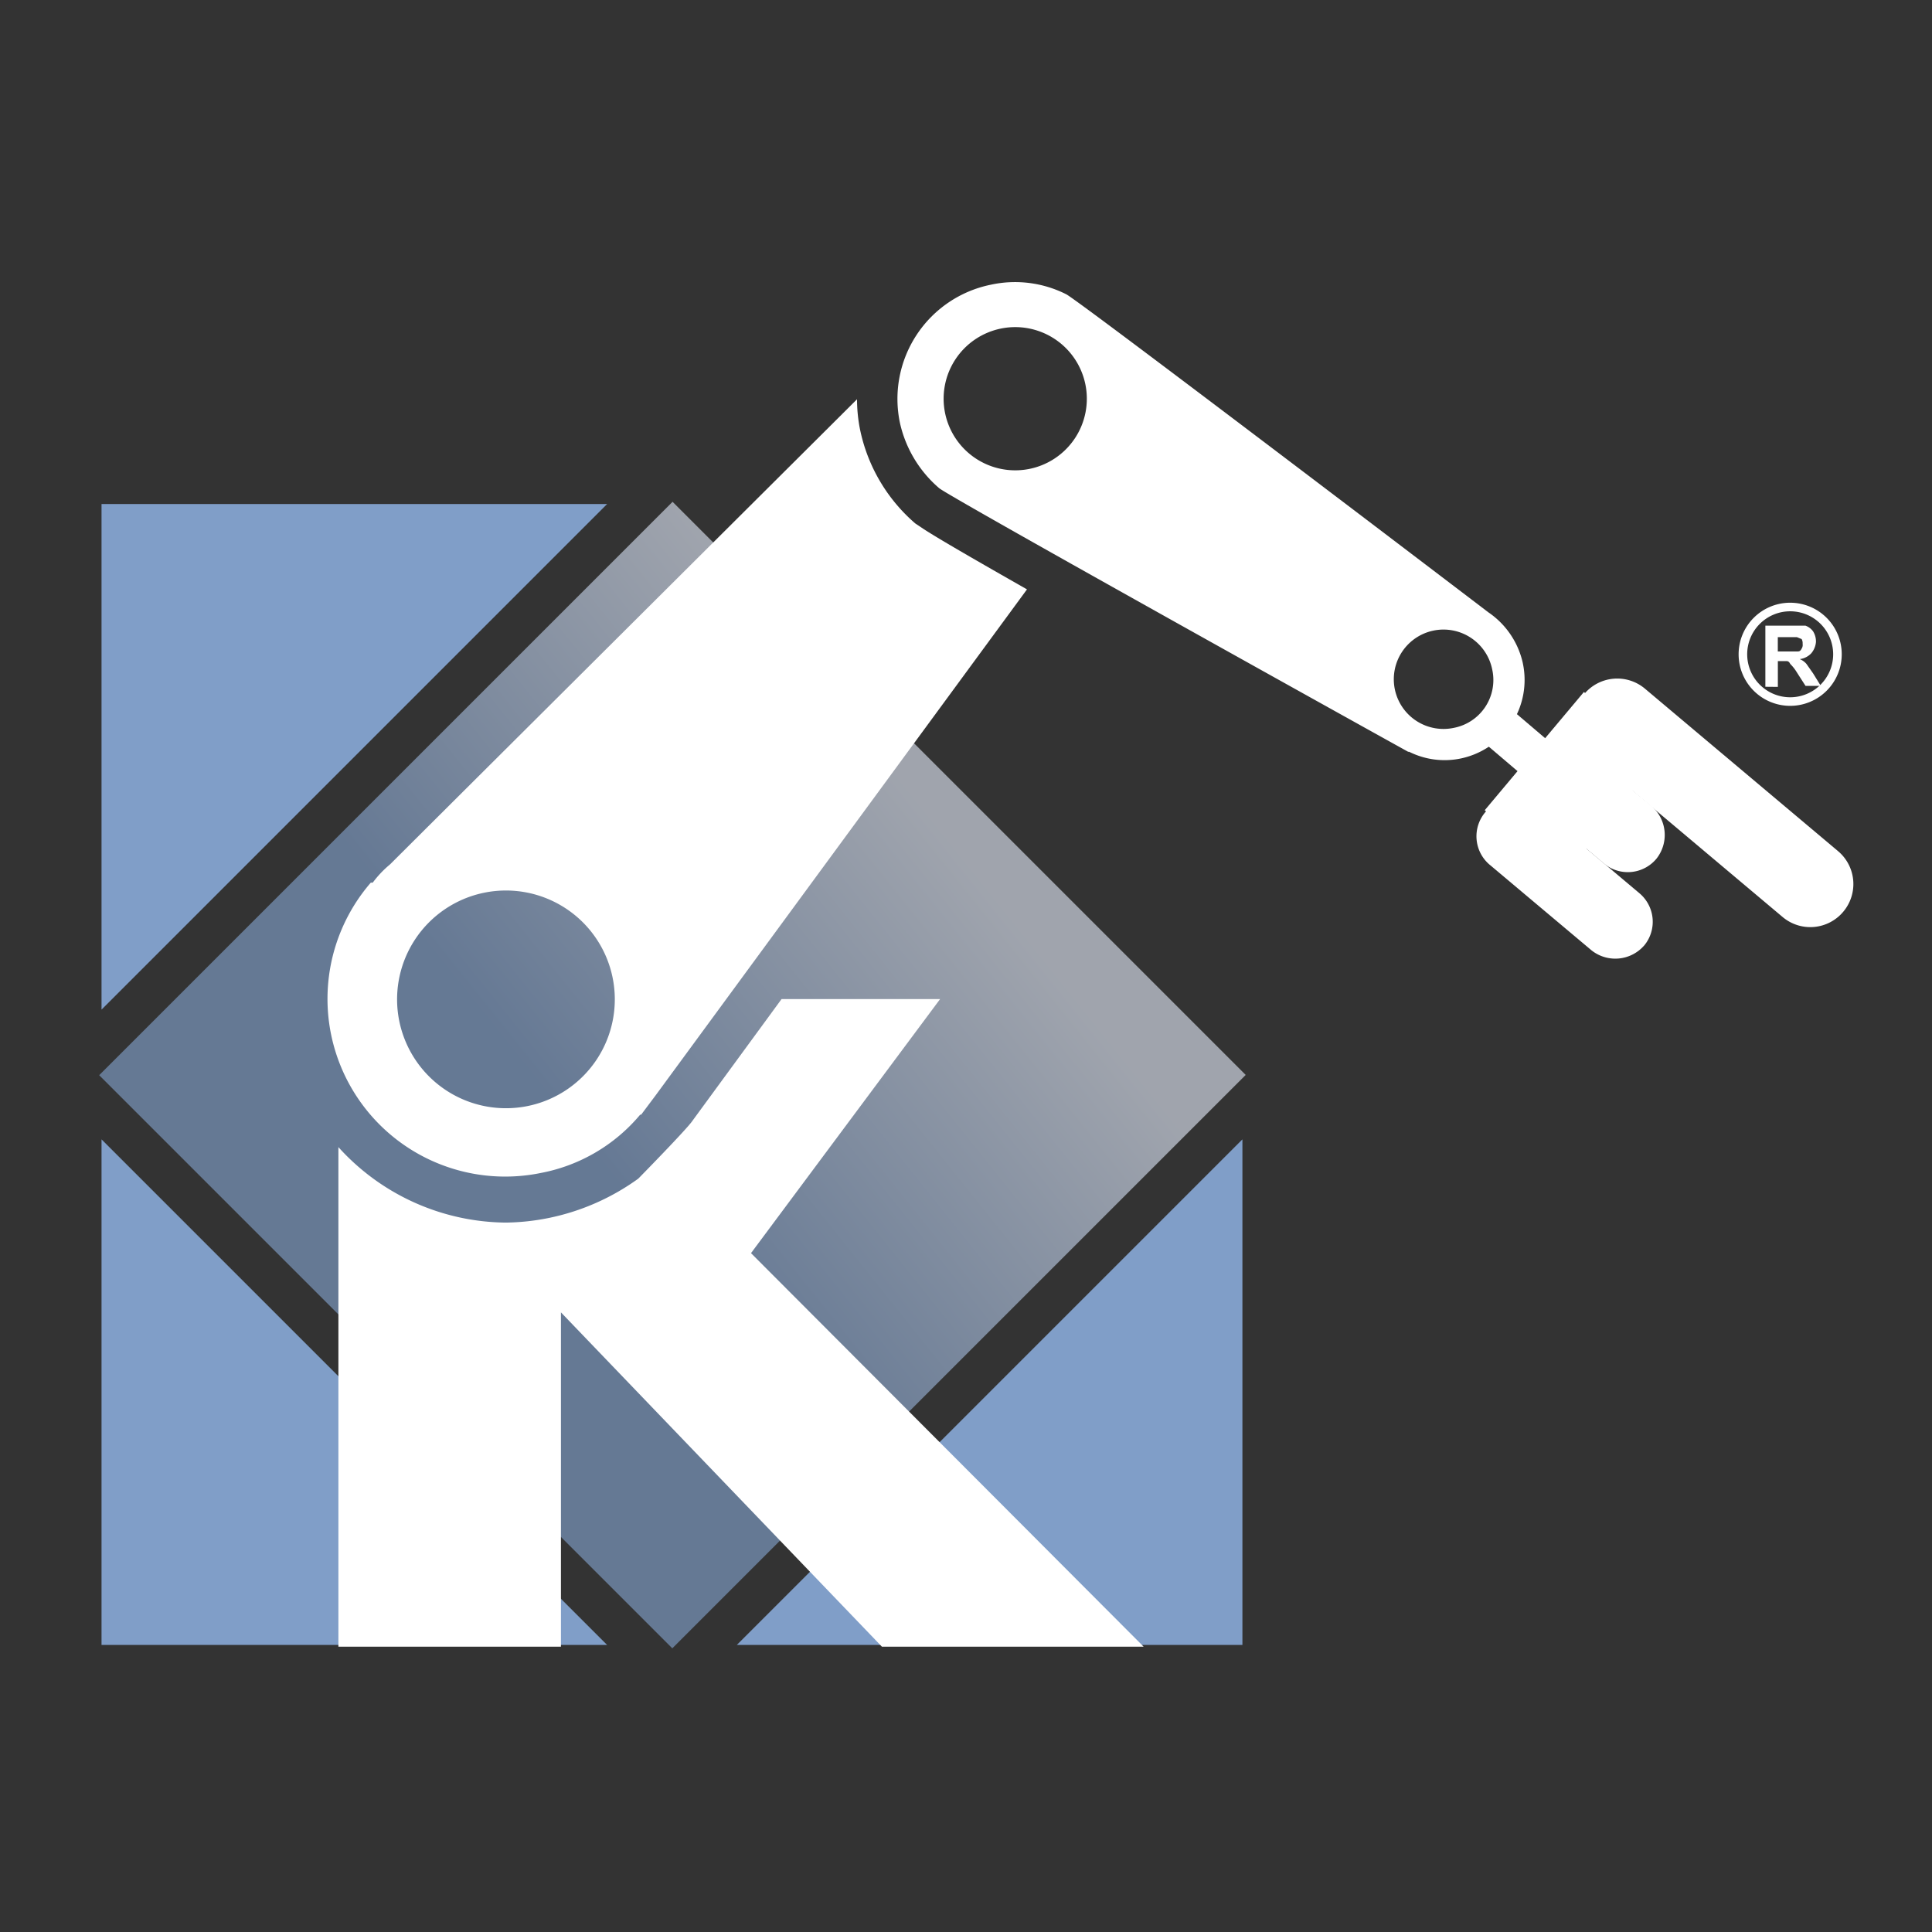 <?xml version="1.0" encoding="UTF-8" standalone="no"?>
<!-- Generator: Adobe Illustrator 21.0.2, SVG Export Plug-In . SVG Version: 6.00 Build 0)  -->

<svg
   version="1.1"
   x="0px"
   y="0px"
   viewBox="0 0 32 32"
   style="enable-background:new 0 0 32 32;"
   xml:space="preserve"
   id="svg2"
   inkscape:version="1.1 (c4e8f9e, 2021-05-24)"
   sodipodi:docname="filelogo.svg"
   xmlns:inkscape="http://www.inkscape.org/namespaces/inkscape"
   xmlns:sodipodi="http://sodipodi.sourceforge.net/DTD/sodipodi-0.dtd"
   xmlns:xlink="http://www.w3.org/1999/xlink"
   xmlns="http://www.w3.org/2000/svg"
   xmlns:svg="http://www.w3.org/2000/svg"
   xmlns:rdf="http://www.w3.org/1999/02/22-rdf-syntax-ns#"
   xmlns:cc="http://creativecommons.org/ns#"
   xmlns:dc="http://purl.org/dc/elements/1.1/"><rect x="0" y="0" width="32" height="32" fill="#333333" stroke="none"/><defs
     id="defs17"><mask
       id="mask"
       x="0"
       y="23.07"
       width="120"
       height="120.01"
       maskUnits="userSpaceOnUse"><rect
         class="cls-1"
         x="17.6"
         y="40.6"
         width="84.9"
         height="84.86"
         transform="rotate(-45,60.035,83.133)"
         id="rect9" /></mask><linearGradient
       id="未命名漸層_14"
       x1="878.84"
       y1="298.2"
       x2="840.22"
       y2="329.1"
       gradientTransform="rotate(45,742.715,-750.857)"
       gradientUnits="userSpaceOnUse"><stop
         offset="0"
         stop-color="#dae1ef"
         id="stop12" /><stop
         offset="1"
         stop-color="#809ec8"
         id="stop14" /></linearGradient><linearGradient
       inkscape:collect="always"
       xlink:href="#未命名漸層_14"
       id="linearGradient2865"
       gradientUnits="userSpaceOnUse"
       gradientTransform="matrix(0.112,0.112,-0.112,0.112,-63.795,-110.544)"
       x1="878.84"
       y1="298.2"
       x2="840.22"
       y2="329.1" /></defs><sodipodi:namedview
     pagecolor="#ffffff"
     bordercolor="#666666"
     borderopacity="1"
     objecttolerance="10"
     gridtolerance="10"
     guidetolerance="10"
     inkscape:pageopacity="0"
     inkscape:pageshadow="2"
     inkscape:window-width="997"
     inkscape:window-height="661"
     id="namedview15"
     showgrid="false"
     inkscape:zoom="3.9939021"
     inkscape:cx="25.03817"
     inkscape:cy="17.151147"
     inkscape:window-x="238"
     inkscape:window-y="409"
     inkscape:window-maximized="0"
     inkscape:current-layer="svg2"
     inkscape:pagecheckerboard="0" /><style
     type="text/css"
     id="style4">
	.icon_x002D_canvas_x002D_transparent{opacity:0;fill:#F6F6F6;}
	.st0{fill:#AA278F;}
	.st1{fill:#FFFFFF;}
</style><rect
     class="cls-4"
     x="-11.431"
     y="13.754"
     width="13.431"
     height="13.425"
     transform="rotate(-45)"
     id="rect27-4"
     style="opacity:0.65;fill:url(#linearGradient2865);stroke-width:0.158" /><g
     id="canvas"
     transform="translate(-167.028,131.003)"><path
       class="icon_x002D_canvas_x002D_transparent"
       d="M 16,-20 H 0 V -36 H 16 Z M 32,0 H 0 V 32 H 32 Z M 48,100 H 0 V 52 h 48 z m 16,84 H 0 V 120 H 64 Z M 116,32 H 84 V 0 h 32 z M 100,-36 H 84 v 16 h 16 z m 32,88 H 84 v 48 h 48 z m 16,68 H 84 v 64 h 64 z"
       id="path7" /></g><polygon
     class="cls-2"
     points="53.2,23.3 0.2,76.3 0.2,23.3 "
     id="polygon21"
     style="fill:#809ec8"
     transform="matrix(0.158,0,0,0.158,1.65,4.667)" /><polygon
     class="cls-2"
     points="53.2,142.9 0.2,89.9 0.2,142.9 "
     id="polygon23"
     style="fill:#809ec8"
     transform="matrix(0.158,0,0,0.158,1.65,4.667)" /><polygon
     class="cls-2"
     points="66.8,142.9 119.8,89.9 119.8,142.9 "
     id="polygon25"
     style="fill:#809ec8"
     transform="matrix(0.158,0,0,0.158,1.65,4.667)" /><path
     class="cls-5"
     d="m 12.439,20.756 3.132,-4.208 H 12.945 l -1.471,2.009 c -0.079,0.127 -0.902,0.965 -0.902,0.965 a 3.844,3.844 0 0 1 -1.471,0.649 3.797,3.797 0 0 1 -0.728,0.079 3.781,3.781 0 0 1 -2.768,-1.25 v 8.274 H 9.291 V 21.737 l 5.316,5.537 h 4.335 z"
     id="path31"
     style="fill:#ffffff;stroke-width:0.158" /><rect
     class="cls-5"
     x="6.564"
     y="26.487"
     width="0.712"
     height="2.731"
     transform="rotate(-49.6)"
     id="rect33"
     style="fill:#ffffff;stroke-width:0.158" /><path
     class="cls-5"
     d="m 25.222,10.98 a 1.376,1.376 0 0 0 -0.57,-0.838 c 0,0 -6.771,-5.157 -6.992,-5.268 v 0 a 1.883,1.883 0 0 0 -1.25,-0.158 1.93,1.93 0 0 0 -1.503,2.294 1.993,1.993 0 0 0 0.649,1.076 v 0 c 0.19,0.158 7.736,4.35 7.768,4.366 h 0.016 a 1.313,1.313 0 0 0 0.854,0.111 1.329,1.329 0 0 0 1.028,-1.582 z M 17.043,7.768 a 1.186,1.186 0 1 1 0.933,-1.408 1.186,1.186 0 0 1 -0.933,1.408 z m 7.04,4.287 a 0.823,0.823 0 1 1 0.633,-0.965 0.807,0.807 0 0 1 -0.633,0.965 z"
     id="path35"
     style="fill:#ffffff;stroke-width:0.158" /><path
     class="cls-5"
     d="m 30.537,15.093 a 0.712,0.712 0 0 1 -1.012,0.095 l -3.196,-2.689 a 0.712,0.712 0 0 1 -0.095,-0.997 v 0 a 0.712,0.712 0 0 1 1.012,-0.095 l 3.196,2.689 a 0.712,0.712 0 0 1 0.095,0.997 z"
     id="path37"
     style="fill:#ffffff;stroke-width:0.158" /><path
     class="cls-5"
     d="m 27.436,14.223 a 0.617,0.617 0 0 1 -0.87,0.079 L 25.459,13.368 a 0.617,0.617 0 0 1 -0.079,-0.854 v 0 a 0.617,0.617 0 0 1 0.87,-0.079 l 1.107,0.918 a 0.633,0.633 0 0 1 0.079,0.87 z"
     id="path39"
     style="fill:#ffffff;stroke-width:0.158" /><path
     class="cls-5"
     d="m 27.231,15.662 a 0.633,0.633 0 0 1 -0.87,0.079 L 24.668,14.318 a 0.617,0.617 0 0 1 -0.063,-0.87 v 0 a 0.617,0.617 0 0 1 0.854,-0.079 l 1.693,1.424 a 0.617,0.617 0 0 1 0.079,0.87 z"
     id="path41"
     style="fill:#ffffff;stroke-width:0.158" /><polygon
     class="cls-5"
     points="153.5,62.4 163.2,50.1 155.6,43 145.2,55.4 "
     id="polygon43"
     style="fill:#ffffff"
     transform="matrix(0.158,0,0,0.158,1.65,4.667)" /><path
     class="cls-5"
     d="m 15.302,8.765 v 0 l -0.142,-0.095 A 2.8,2.8 0 0 1 14.243,7.104 2.579,2.579 0 0 1 14.195,6.613 L 6.459,14.318 a 1.724,1.724 0 0 0 -0.285,0.301 h -0.032 a 2.943,2.943 0 0 0 2.816,4.809 2.832,2.832 0 0 0 1.645,-0.965 h 0.016 l 0.237,-0.316 6.154,-8.385 C 16.204,9.303 15.571,8.939 15.302,8.765 Z M 8.737,18.32 a 1.803,1.803 0 1 1 1.408,-2.136 1.803,1.803 0 0 1 -1.408,2.136 z"
     id="path45"
     style="fill:#ffffff;stroke-width:0.158" /><path
     class="cls-5"
     d="m 29.651,9.983 a 0.854,0.854 0 1 0 0.854,0.854 0.854,0.854 0 0 0 -0.854,-0.854 z m 0,1.566 a 0.712,0.712 0 1 1 0.712,-0.712 0.712,0.712 0 0 1 -0.712,0.712 z"
     id="path89"
     style="fill:#ffffff;stroke-width:0.158" /><path
     class="cls-5"
     d="m 29.24,11.375 v -1.012 h 0.664 a 0.269,0.269 0 0 1 0.127,0.095 0.316,0.316 0 0 1 0.047,0.174 0.332,0.332 0 0 1 -0.079,0.19 0.316,0.316 0 0 1 -0.19,0.095 0.285,0.285 0 0 1 0.111,0.079 l 0.111,0.158 0.127,0.206 h -0.253 l -0.142,-0.221 a 0.712,0.712 0 0 0 -0.111,-0.142 c -0.016,-0.032 -0.032,-0.047 -0.063,-0.047 h -0.142 v 0.427 z m 0.206,-0.585 h 0.332 c 0.032,0 0.047,-0.016 0.063,-0.047 a 0.111,0.111 0 0 0 0.016,-0.079 0.142,0.142 0 0 0 -0.016,-0.079 l -0.079,-0.032 h -0.316 z"
     id="path91"
     style="fill:#ffffff;stroke-width:0.158" /></svg>
